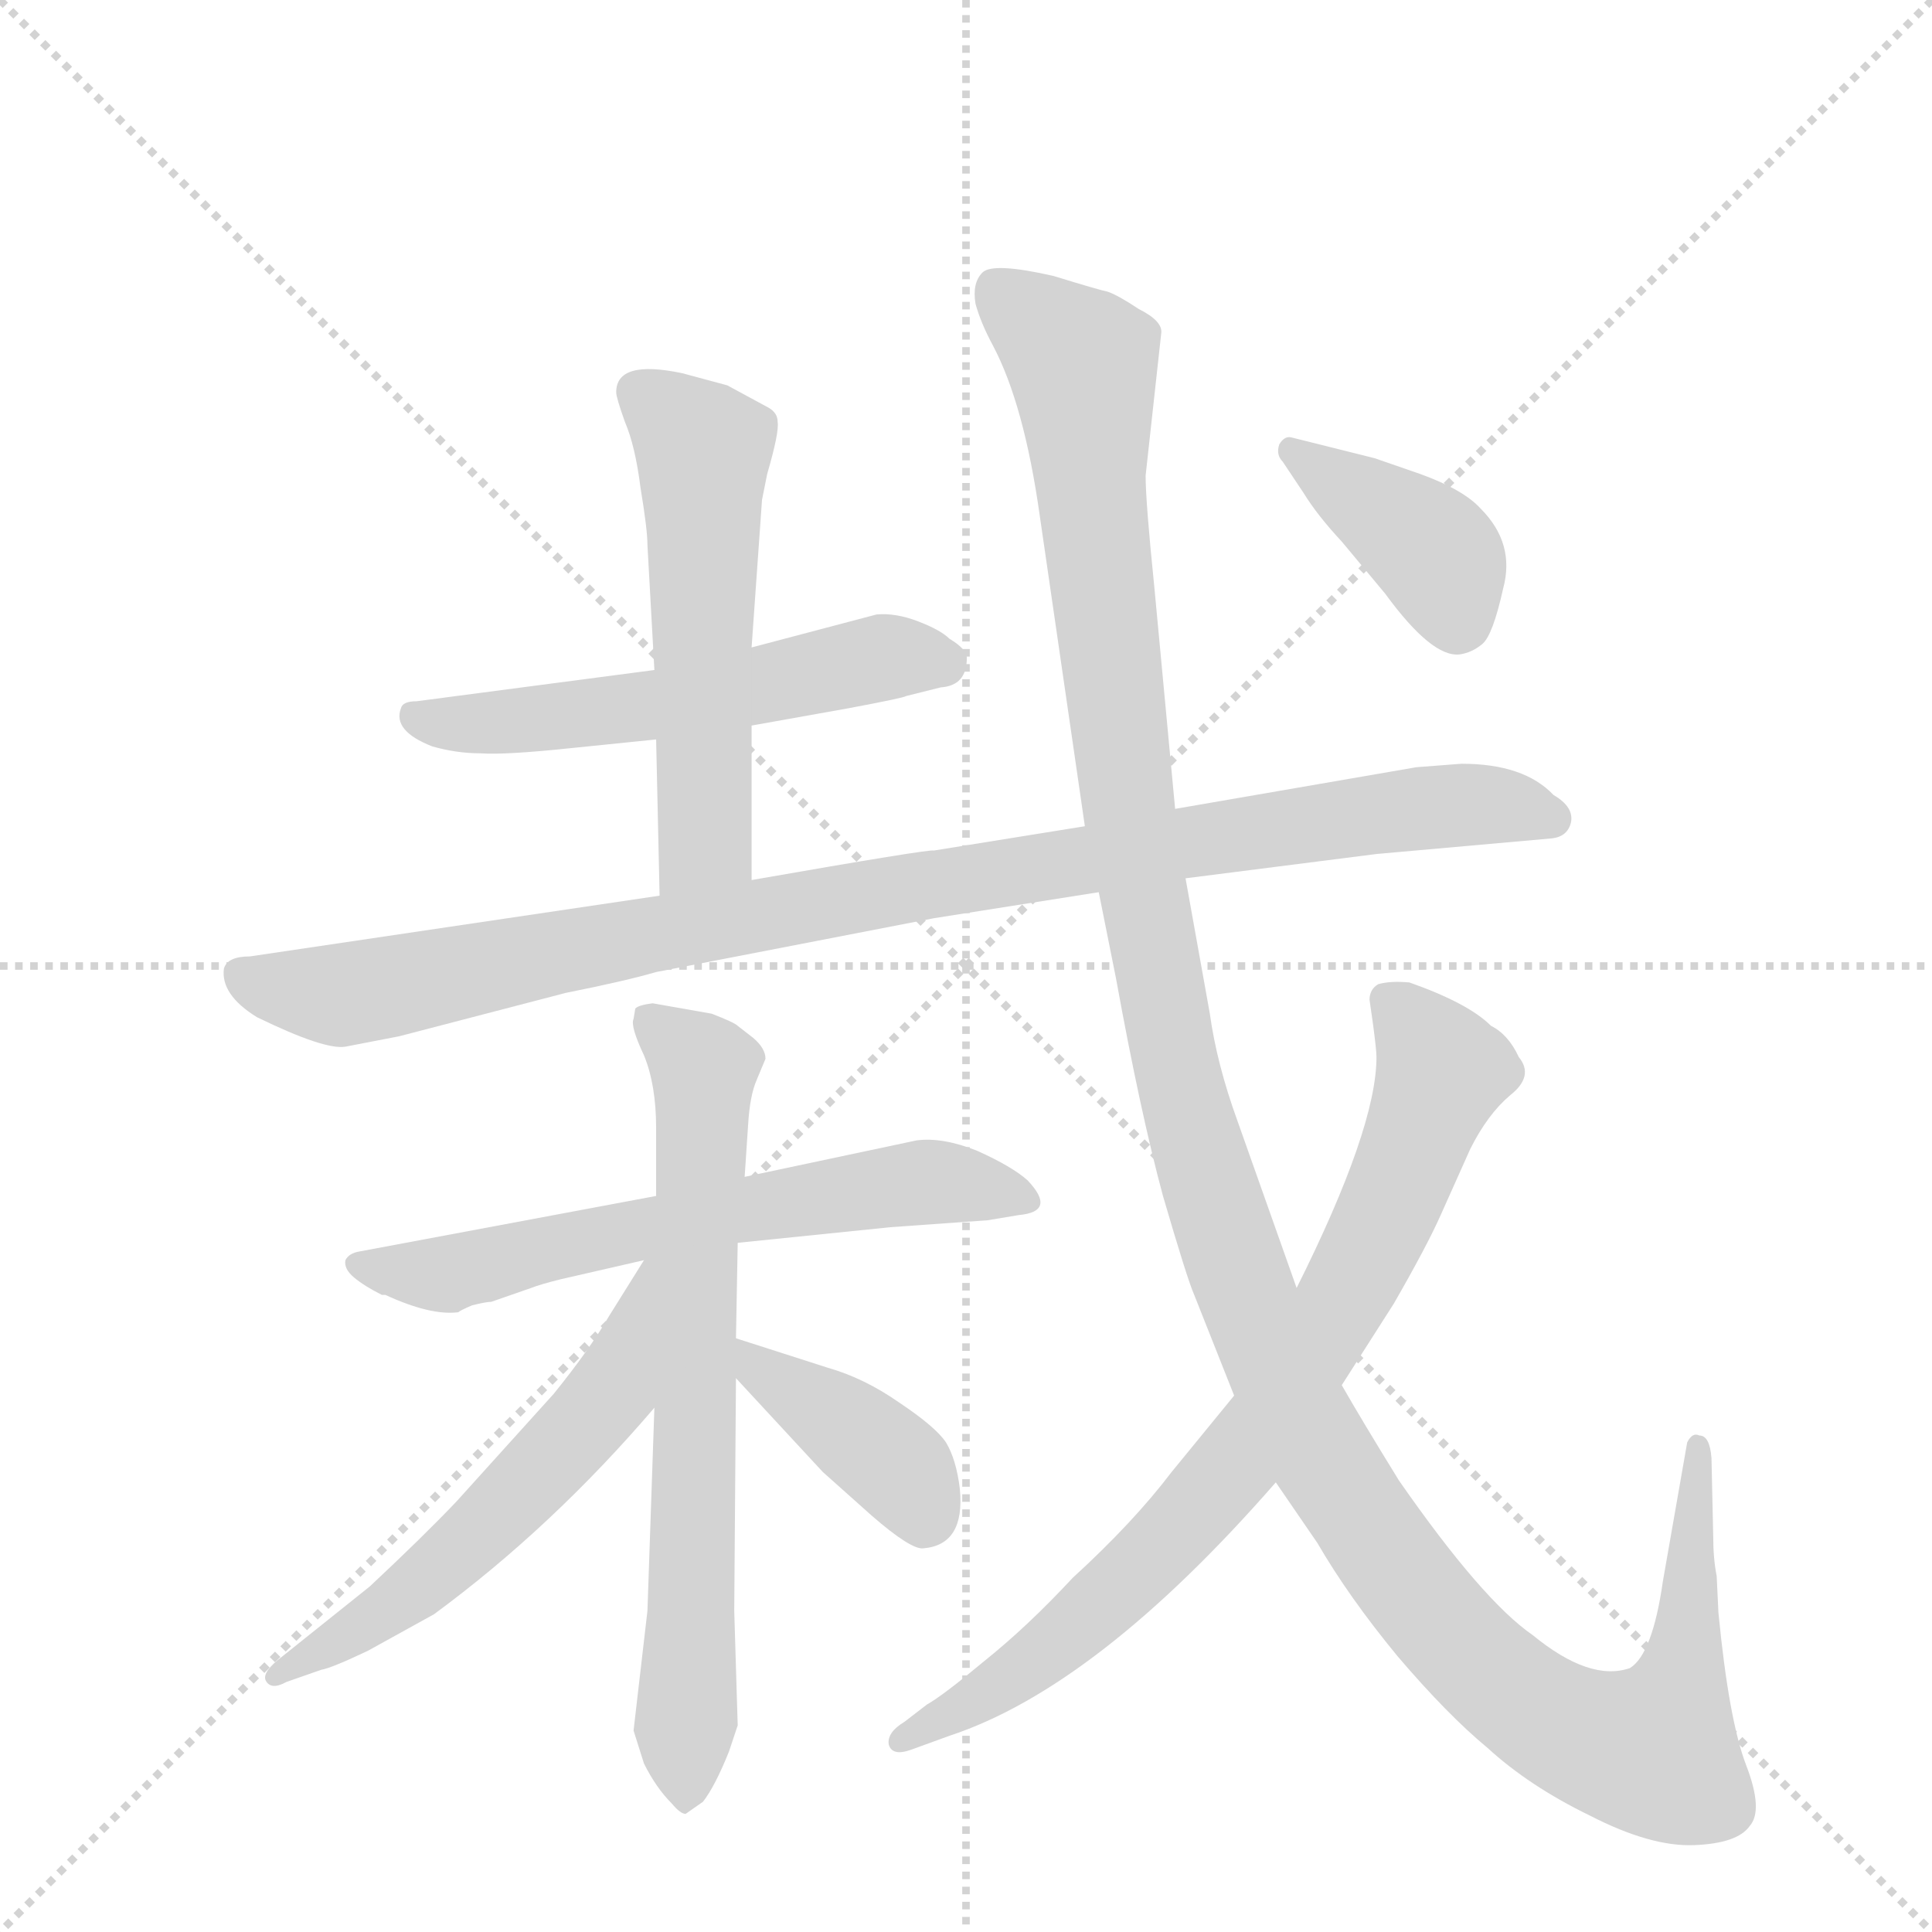<svg version="1.1" viewBox="0 0 1024 1024" xmlns="http://www.w3.org/2000/svg">
  <g stroke="lightgray" stroke-dasharray="1,1" stroke-width="1" transform="scale(4, 4)">
    <line x1="0" y1="0" x2="256" y2="256"></line>
    <line x1="256" y1="0" x2="0" y2="256"></line>
    <line x1="128" y1="0" x2="128" y2="256"></line>
    <line x1="0" y1="128" x2="256" y2="128"></line>
  </g>
  <g transform="scale(0.92, -0.92) translate(60, -900)">
    <style type="text/css">
      
        @keyframes keyframes0 {
          from {
            stroke: blue;
            stroke-dashoffset: 564;
            stroke-width: 128;
          }
          65% {
            animation-timing-function: step-end;
            stroke: blue;
            stroke-dashoffset: 0;
            stroke-width: 128;
          }
          to {
            stroke: black;
            stroke-width: 1024;
          }
        }
        #make-me-a-hanzi-animation-0 {
          animation: keyframes0 0.709s both;
          animation-delay: 0s;
          animation-timing-function: linear;
        }
      
        @keyframes keyframes1 {
          from {
            stroke: blue;
            stroke-dashoffset: 562;
            stroke-width: 128;
          }
          65% {
            animation-timing-function: step-end;
            stroke: blue;
            stroke-dashoffset: 0;
            stroke-width: 128;
          }
          to {
            stroke: black;
            stroke-width: 1024;
          }
        }
        #make-me-a-hanzi-animation-1 {
          animation: keyframes1 0.707s both;
          animation-delay: 0.709s;
          animation-timing-function: linear;
        }
      
        @keyframes keyframes2 {
          from {
            stroke: blue;
            stroke-dashoffset: 1024;
            stroke-width: 128;
          }
          77% {
            animation-timing-function: step-end;
            stroke: blue;
            stroke-dashoffset: 0;
            stroke-width: 128;
          }
          to {
            stroke: black;
            stroke-width: 1024;
          }
        }
        #make-me-a-hanzi-animation-2 {
          animation: keyframes2 1.083s both;
          animation-delay: 1.416s;
          animation-timing-function: linear;
        }
      
        @keyframes keyframes3 {
          from {
            stroke: blue;
            stroke-dashoffset: 646;
            stroke-width: 128;
          }
          68% {
            animation-timing-function: step-end;
            stroke: blue;
            stroke-dashoffset: 0;
            stroke-width: 128;
          }
          to {
            stroke: black;
            stroke-width: 1024;
          }
        }
        #make-me-a-hanzi-animation-3 {
          animation: keyframes3 0.776s both;
          animation-delay: 2.5s;
          animation-timing-function: linear;
        }
      
        @keyframes keyframes4 {
          from {
            stroke: blue;
            stroke-dashoffset: 721;
            stroke-width: 128;
          }
          70% {
            animation-timing-function: step-end;
            stroke: blue;
            stroke-dashoffset: 0;
            stroke-width: 128;
          }
          to {
            stroke: black;
            stroke-width: 1024;
          }
        }
        #make-me-a-hanzi-animation-4 {
          animation: keyframes4 0.837s both;
          animation-delay: 3.275s;
          animation-timing-function: linear;
        }
      
        @keyframes keyframes5 {
          from {
            stroke: blue;
            stroke-dashoffset: 585;
            stroke-width: 128;
          }
          66% {
            animation-timing-function: step-end;
            stroke: blue;
            stroke-dashoffset: 0;
            stroke-width: 128;
          }
          to {
            stroke: black;
            stroke-width: 1024;
          }
        }
        #make-me-a-hanzi-animation-5 {
          animation: keyframes5 0.726s both;
          animation-delay: 4.112s;
          animation-timing-function: linear;
        }
      
        @keyframes keyframes6 {
          from {
            stroke: blue;
            stroke-dashoffset: 402;
            stroke-width: 128;
          }
          57% {
            animation-timing-function: step-end;
            stroke: blue;
            stroke-dashoffset: 0;
            stroke-width: 128;
          }
          to {
            stroke: black;
            stroke-width: 1024;
          }
        }
        #make-me-a-hanzi-animation-6 {
          animation: keyframes6 0.577s both;
          animation-delay: 4.838s;
          animation-timing-function: linear;
        }
      
        @keyframes keyframes7 {
          from {
            stroke: blue;
            stroke-dashoffset: 1414;
            stroke-width: 128;
          }
          82% {
            animation-timing-function: step-end;
            stroke: blue;
            stroke-dashoffset: 0;
            stroke-width: 128;
          }
          to {
            stroke: black;
            stroke-width: 1024;
          }
        }
        #make-me-a-hanzi-animation-7 {
          animation: keyframes7 1.401s both;
          animation-delay: 5.415s;
          animation-timing-function: linear;
        }
      
        @keyframes keyframes8 {
          from {
            stroke: blue;
            stroke-dashoffset: 815;
            stroke-width: 128;
          }
          73% {
            animation-timing-function: step-end;
            stroke: blue;
            stroke-dashoffset: 0;
            stroke-width: 128;
          }
          to {
            stroke: black;
            stroke-width: 1024;
          }
        }
        #make-me-a-hanzi-animation-8 {
          animation: keyframes8 0.913s both;
          animation-delay: 6.816s;
          animation-timing-function: linear;
        }
      
        @keyframes keyframes9 {
          from {
            stroke: blue;
            stroke-dashoffset: 398;
            stroke-width: 128;
          }
          56% {
            animation-timing-function: step-end;
            stroke: blue;
            stroke-dashoffset: 0;
            stroke-width: 128;
          }
          to {
            stroke: black;
            stroke-width: 1024;
          }
        }
        #make-me-a-hanzi-animation-9 {
          animation: keyframes9 0.574s both;
          animation-delay: 7.729s;
          animation-timing-function: linear;
        }
      
    </style>
    
      <path d="M 373 482 L 429 492 Q 461 498 462 499 L 482 504 Q 497 505 497 521 Q 497 526 487 532 Q 482 537 469 542 Q 456 547 445 546 L 373 527 L 317 514 L 180 496 Q 172 496 171 492 Q 166 479 189 470 Q 203 466 217 466 Q 231 465 269 469 L 318 474 L 373 482 Z" fill="lightgray"></path>
    
      <path d="M 373 393 L 373 482 L 373 527 L 379 612 L 382 627 Q 389 651 388 657 Q 388 662 383 665 L 359 678 L 333 685 Q 295 693 295 674 Q 295 671 300 657 Q 306 643 309 619 Q 313 595 313 586 L 317 514 L 318 474 L 320 384 C 321 354 373 363 373 393 Z" fill="lightgray"></path>
    
      <path d="M 623 394 L 733 408 L 834 417 Q 843 418 845 426 Q 847 435 835 442 Q 818 460 782 460 L 756 458 L 617 434 L 565 424 L 478 410 Q 476 411 373 393 L 320 384 L 84 349 Q 71 349 69 342 Q 67 327 88 314 Q 127 295 139 297 L 170 303 L 266 328 Q 301 335 318 340 L 478 371 L 573 386 L 623 394 Z" fill="lightgray"></path>
    
      <path d="M 318 211 L 147 179 Q 141 178 139 174 Q 138 169 144 164 Q 150 159 160 154 L 162 154 Q 188 142 204 144 Q 205 145 212 148 Q 220 150 223 150 L 246 158 Q 251 160 263 163 L 311 174 L 365 184 L 453 193 L 509 197 L 527 200 Q 549 202 532 220 Q 523 228 503 237 Q 483 245 468 243 L 369 222 L 318 211 Z" fill="lightgray"></path>
    
      <path d="M 350 316 L 316 322 Q 308 321 306 319 L 305 313 Q 303 309 311 292 Q 318 275 318 250 L 318 211 L 317 89 L 313 -28 L 305 -97 L 311 -116 Q 318 -130 327 -139 Q 332 -145 335 -145 L 345 -138 Q 352 -129 360 -109 L 365 -94 L 363 -28 L 364 106 L 364 129 L 365 184 L 369 222 L 371 252 Q 372 269 376 278 L 381 290 Q 381 296 374 302 L 365 309 Q 363 311 350 316 Z" fill="lightgray"></path>
    
      <path d="M 311 174 L 291 142 Q 280 123 259 97 L 203 35 Q 184 15 153 -14 L 103 -54 Q 91 -63 93 -68 Q 96 -74 105 -69 L 125 -62 Q 131 -61 152 -51 L 190 -30 Q 258 20 317 89 C 396 180 327 199 311 174 Z" fill="lightgray"></path>
    
      <path d="M 364 106 L 414 52 L 442 27 Q 465 7 472 8 Q 496 10 493 42 Q 491 59 485 69 Q 479 78 458 92 Q 438 106 417 112 L 364 129 C 335 138 344 128 364 106 Z" fill="lightgray"></path>
    
      <path d="M 687 158 L 653 254 Q 641 287 637 316 L 623 394 L 617 434 L 605 562 Q 600 611 600 626 L 609 708 Q 610 715 596 722 Q 584 730 578 732 Q 573 733 547 741 Q 512 749 506 743 Q 500 737 502 725 Q 505 714 512 701 Q 530 667 539 603 L 565 424 L 573 386 L 583 336 Q 597 259 610 211 Q 624 163 628 154 L 651 96 L 675 46 L 699 11 Q 717 -20 745 -54 Q 774 -88 797 -107 Q 821 -129 856 -146 Q 891 -164 916 -163 Q 941 -162 948 -152 Q 956 -143 946 -117 Q 936 -91 930 -29 L 929 -8 Q 927 2 927 15 L 926 60 Q 925 73 919 73 Q 915 75 912 69 L 898 -11 Q 892 -53 879 -61 Q 856 -69 823 -42 Q 794 -22 746 47 Q 725 81 713 102 L 687 158 Z" fill="lightgray"></path>
    
      <path d="M 651 96 L 615 52 Q 593 23 558 -9 Q 532 -37 507 -57 Q 483 -77 474 -82 L 461 -92 Q 451 -98 452 -105 Q 454 -112 465 -108 L 487 -100 Q 572 -72 675 46 L 713 102 L 743 149 Q 762 182 770 200 L 787 238 Q 797 258 810 269 Q 824 280 815 291 Q 809 304 799 309 Q 786 322 752 334 Q 741 335 734 333 Q 729 330 729 324 L 731 310 Q 733 295 733 291 Q 733 250 687 158 L 651 96 Z" fill="lightgray"></path>
    
      <path d="M 679 634 L 691 616 Q 699 603 713 588 L 738 558 Q 765 521 781 523 Q 788 524 794 529 Q 800 534 806 561 Q 813 587 793 607 Q 783 618 758 627 L 732 636 L 684 648 Q 680 649 677 644 Q 675 638 679 634 Z" fill="lightgray"></path>
    
    
      <clipPath id="make-me-a-hanzi-clip-0">
        <path d="M 373 482 L 429 492 Q 461 498 462 499 L 482 504 Q 497 505 497 521 Q 497 526 487 532 Q 482 537 469 542 Q 456 547 445 546 L 373 527 L 317 514 L 180 496 Q 172 496 171 492 Q 166 479 189 470 Q 203 466 217 466 Q 231 465 269 469 L 318 474 L 373 482 Z"></path>
      </clipPath>
      <path clip-path="url(#make-me-a-hanzi-clip-0)" d="M 179 487 L 199 482 L 259 486 L 444 521 L 483 519" fill="none" id="make-me-a-hanzi-animation-0" stroke-dasharray="436 872" stroke-linecap="round"></path>
    
      <clipPath id="make-me-a-hanzi-clip-1">
        <path d="M 373 393 L 373 482 L 373 527 L 379 612 L 382 627 Q 389 651 388 657 Q 388 662 383 665 L 359 678 L 333 685 Q 295 693 295 674 Q 295 671 300 657 Q 306 643 309 619 Q 313 595 313 586 L 317 514 L 318 474 L 320 384 C 321 354 373 363 373 393 Z"></path>
      </clipPath>
      <path clip-path="url(#make-me-a-hanzi-clip-1)" d="M 308 674 L 345 641 L 347 416 L 326 392" fill="none" id="make-me-a-hanzi-animation-1" stroke-dasharray="434 868" stroke-linecap="round"></path>
    
      <clipPath id="make-me-a-hanzi-clip-2">
        <path d="M 623 394 L 733 408 L 834 417 Q 843 418 845 426 Q 847 435 835 442 Q 818 460 782 460 L 756 458 L 617 434 L 565 424 L 478 410 Q 476 411 373 393 L 320 384 L 84 349 Q 71 349 69 342 Q 67 327 88 314 Q 127 295 139 297 L 170 303 L 266 328 Q 301 335 318 340 L 478 371 L 573 386 L 623 394 Z"></path>
      </clipPath>
      <path clip-path="url(#make-me-a-hanzi-clip-2)" d="M 78 338 L 106 329 L 141 327 L 390 377 L 737 432 L 801 437 L 834 428" fill="none" id="make-me-a-hanzi-animation-2" stroke-dasharray="896 1792" stroke-linecap="round"></path>
    
      <clipPath id="make-me-a-hanzi-clip-3">
        <path d="M 318 211 L 147 179 Q 141 178 139 174 Q 138 169 144 164 Q 150 159 160 154 L 162 154 Q 188 142 204 144 Q 205 145 212 148 Q 220 150 223 150 L 246 158 Q 251 160 263 163 L 311 174 L 365 184 L 453 193 L 509 197 L 527 200 Q 549 202 532 220 Q 523 228 503 237 Q 483 245 468 243 L 369 222 L 318 211 Z"></path>
      </clipPath>
      <path clip-path="url(#make-me-a-hanzi-clip-3)" d="M 146 171 L 198 166 L 282 187 L 466 219 L 530 210" fill="none" id="make-me-a-hanzi-animation-3" stroke-dasharray="518 1036" stroke-linecap="round"></path>
    
      <clipPath id="make-me-a-hanzi-clip-4">
        <path d="M 350 316 L 316 322 Q 308 321 306 319 L 305 313 Q 303 309 311 292 Q 318 275 318 250 L 318 211 L 317 89 L 313 -28 L 305 -97 L 311 -116 Q 318 -130 327 -139 Q 332 -145 335 -145 L 345 -138 Q 352 -129 360 -109 L 365 -94 L 363 -28 L 364 106 L 364 129 L 365 184 L 369 222 L 371 252 Q 372 269 376 278 L 381 290 Q 381 296 374 302 L 365 309 Q 363 311 350 316 Z"></path>
      </clipPath>
      <path clip-path="url(#make-me-a-hanzi-clip-4)" d="M 313 315 L 346 284 L 336 -136" fill="none" id="make-me-a-hanzi-animation-4" stroke-dasharray="593 1186" stroke-linecap="round"></path>
    
      <clipPath id="make-me-a-hanzi-clip-5">
        <path d="M 311 174 L 291 142 Q 280 123 259 97 L 203 35 Q 184 15 153 -14 L 103 -54 Q 91 -63 93 -68 Q 96 -74 105 -69 L 125 -62 Q 131 -61 152 -51 L 190 -30 Q 258 20 317 89 C 396 180 327 199 311 174 Z"></path>
      </clipPath>
      <path clip-path="url(#make-me-a-hanzi-clip-5)" d="M 316 168 L 292 98 L 251 52 L 164 -27 L 99 -66" fill="none" id="make-me-a-hanzi-animation-5" stroke-dasharray="457 914" stroke-linecap="round"></path>
    
      <clipPath id="make-me-a-hanzi-clip-6">
        <path d="M 364 106 L 414 52 L 442 27 Q 465 7 472 8 Q 496 10 493 42 Q 491 59 485 69 Q 479 78 458 92 Q 438 106 417 112 L 364 129 C 335 138 344 128 364 106 Z"></path>
      </clipPath>
      <path clip-path="url(#make-me-a-hanzi-clip-6)" d="M 369 123 L 376 112 L 457 54 L 473 25" fill="none" id="make-me-a-hanzi-animation-6" stroke-dasharray="274 548" stroke-linecap="round"></path>
    
      <clipPath id="make-me-a-hanzi-clip-7">
        <path d="M 687 158 L 653 254 Q 641 287 637 316 L 623 394 L 617 434 L 605 562 Q 600 611 600 626 L 609 708 Q 610 715 596 722 Q 584 730 578 732 Q 573 733 547 741 Q 512 749 506 743 Q 500 737 502 725 Q 505 714 512 701 Q 530 667 539 603 L 565 424 L 573 386 L 583 336 Q 597 259 610 211 Q 624 163 628 154 L 651 96 L 675 46 L 699 11 Q 717 -20 745 -54 Q 774 -88 797 -107 Q 821 -129 856 -146 Q 891 -164 916 -163 Q 941 -162 948 -152 Q 956 -143 946 -117 Q 936 -91 930 -29 L 929 -8 Q 927 2 927 15 L 926 60 Q 925 73 919 73 Q 915 75 912 69 L 898 -11 Q 892 -53 879 -61 Q 856 -69 823 -42 Q 794 -22 746 47 Q 725 81 713 102 L 687 158 Z"></path>
      </clipPath>
      <path clip-path="url(#make-me-a-hanzi-clip-7)" d="M 513 735 L 564 691 L 590 435 L 619 279 L 658 155 L 711 45 L 753 -16 L 795 -62 L 844 -97 L 892 -108 L 910 -61 L 919 65" fill="none" id="make-me-a-hanzi-animation-7" stroke-dasharray="1286 2572" stroke-linecap="round"></path>
    
      <clipPath id="make-me-a-hanzi-clip-8">
        <path d="M 651 96 L 615 52 Q 593 23 558 -9 Q 532 -37 507 -57 Q 483 -77 474 -82 L 461 -92 Q 451 -98 452 -105 Q 454 -112 465 -108 L 487 -100 Q 572 -72 675 46 L 713 102 L 743 149 Q 762 182 770 200 L 787 238 Q 797 258 810 269 Q 824 280 815 291 Q 809 304 799 309 Q 786 322 752 334 Q 741 335 734 333 Q 729 330 729 324 L 731 310 Q 733 295 733 291 Q 733 250 687 158 L 651 96 Z"></path>
      </clipPath>
      <path clip-path="url(#make-me-a-hanzi-clip-8)" d="M 739 324 L 771 283 L 724 170 L 682 99 L 625 25 L 564 -34 L 499 -82 L 460 -101" fill="none" id="make-me-a-hanzi-animation-8" stroke-dasharray="687 1374" stroke-linecap="round"></path>
    
      <clipPath id="make-me-a-hanzi-clip-9">
        <path d="M 679 634 L 691 616 Q 699 603 713 588 L 738 558 Q 765 521 781 523 Q 788 524 794 529 Q 800 534 806 561 Q 813 587 793 607 Q 783 618 758 627 L 732 636 L 684 648 Q 680 649 677 644 Q 675 638 679 634 Z"></path>
      </clipPath>
      <path clip-path="url(#make-me-a-hanzi-clip-9)" d="M 684 640 L 769 579 L 780 543" fill="none" id="make-me-a-hanzi-animation-9" stroke-dasharray="270 540" stroke-linecap="round"></path>
    
  </g>
</svg>